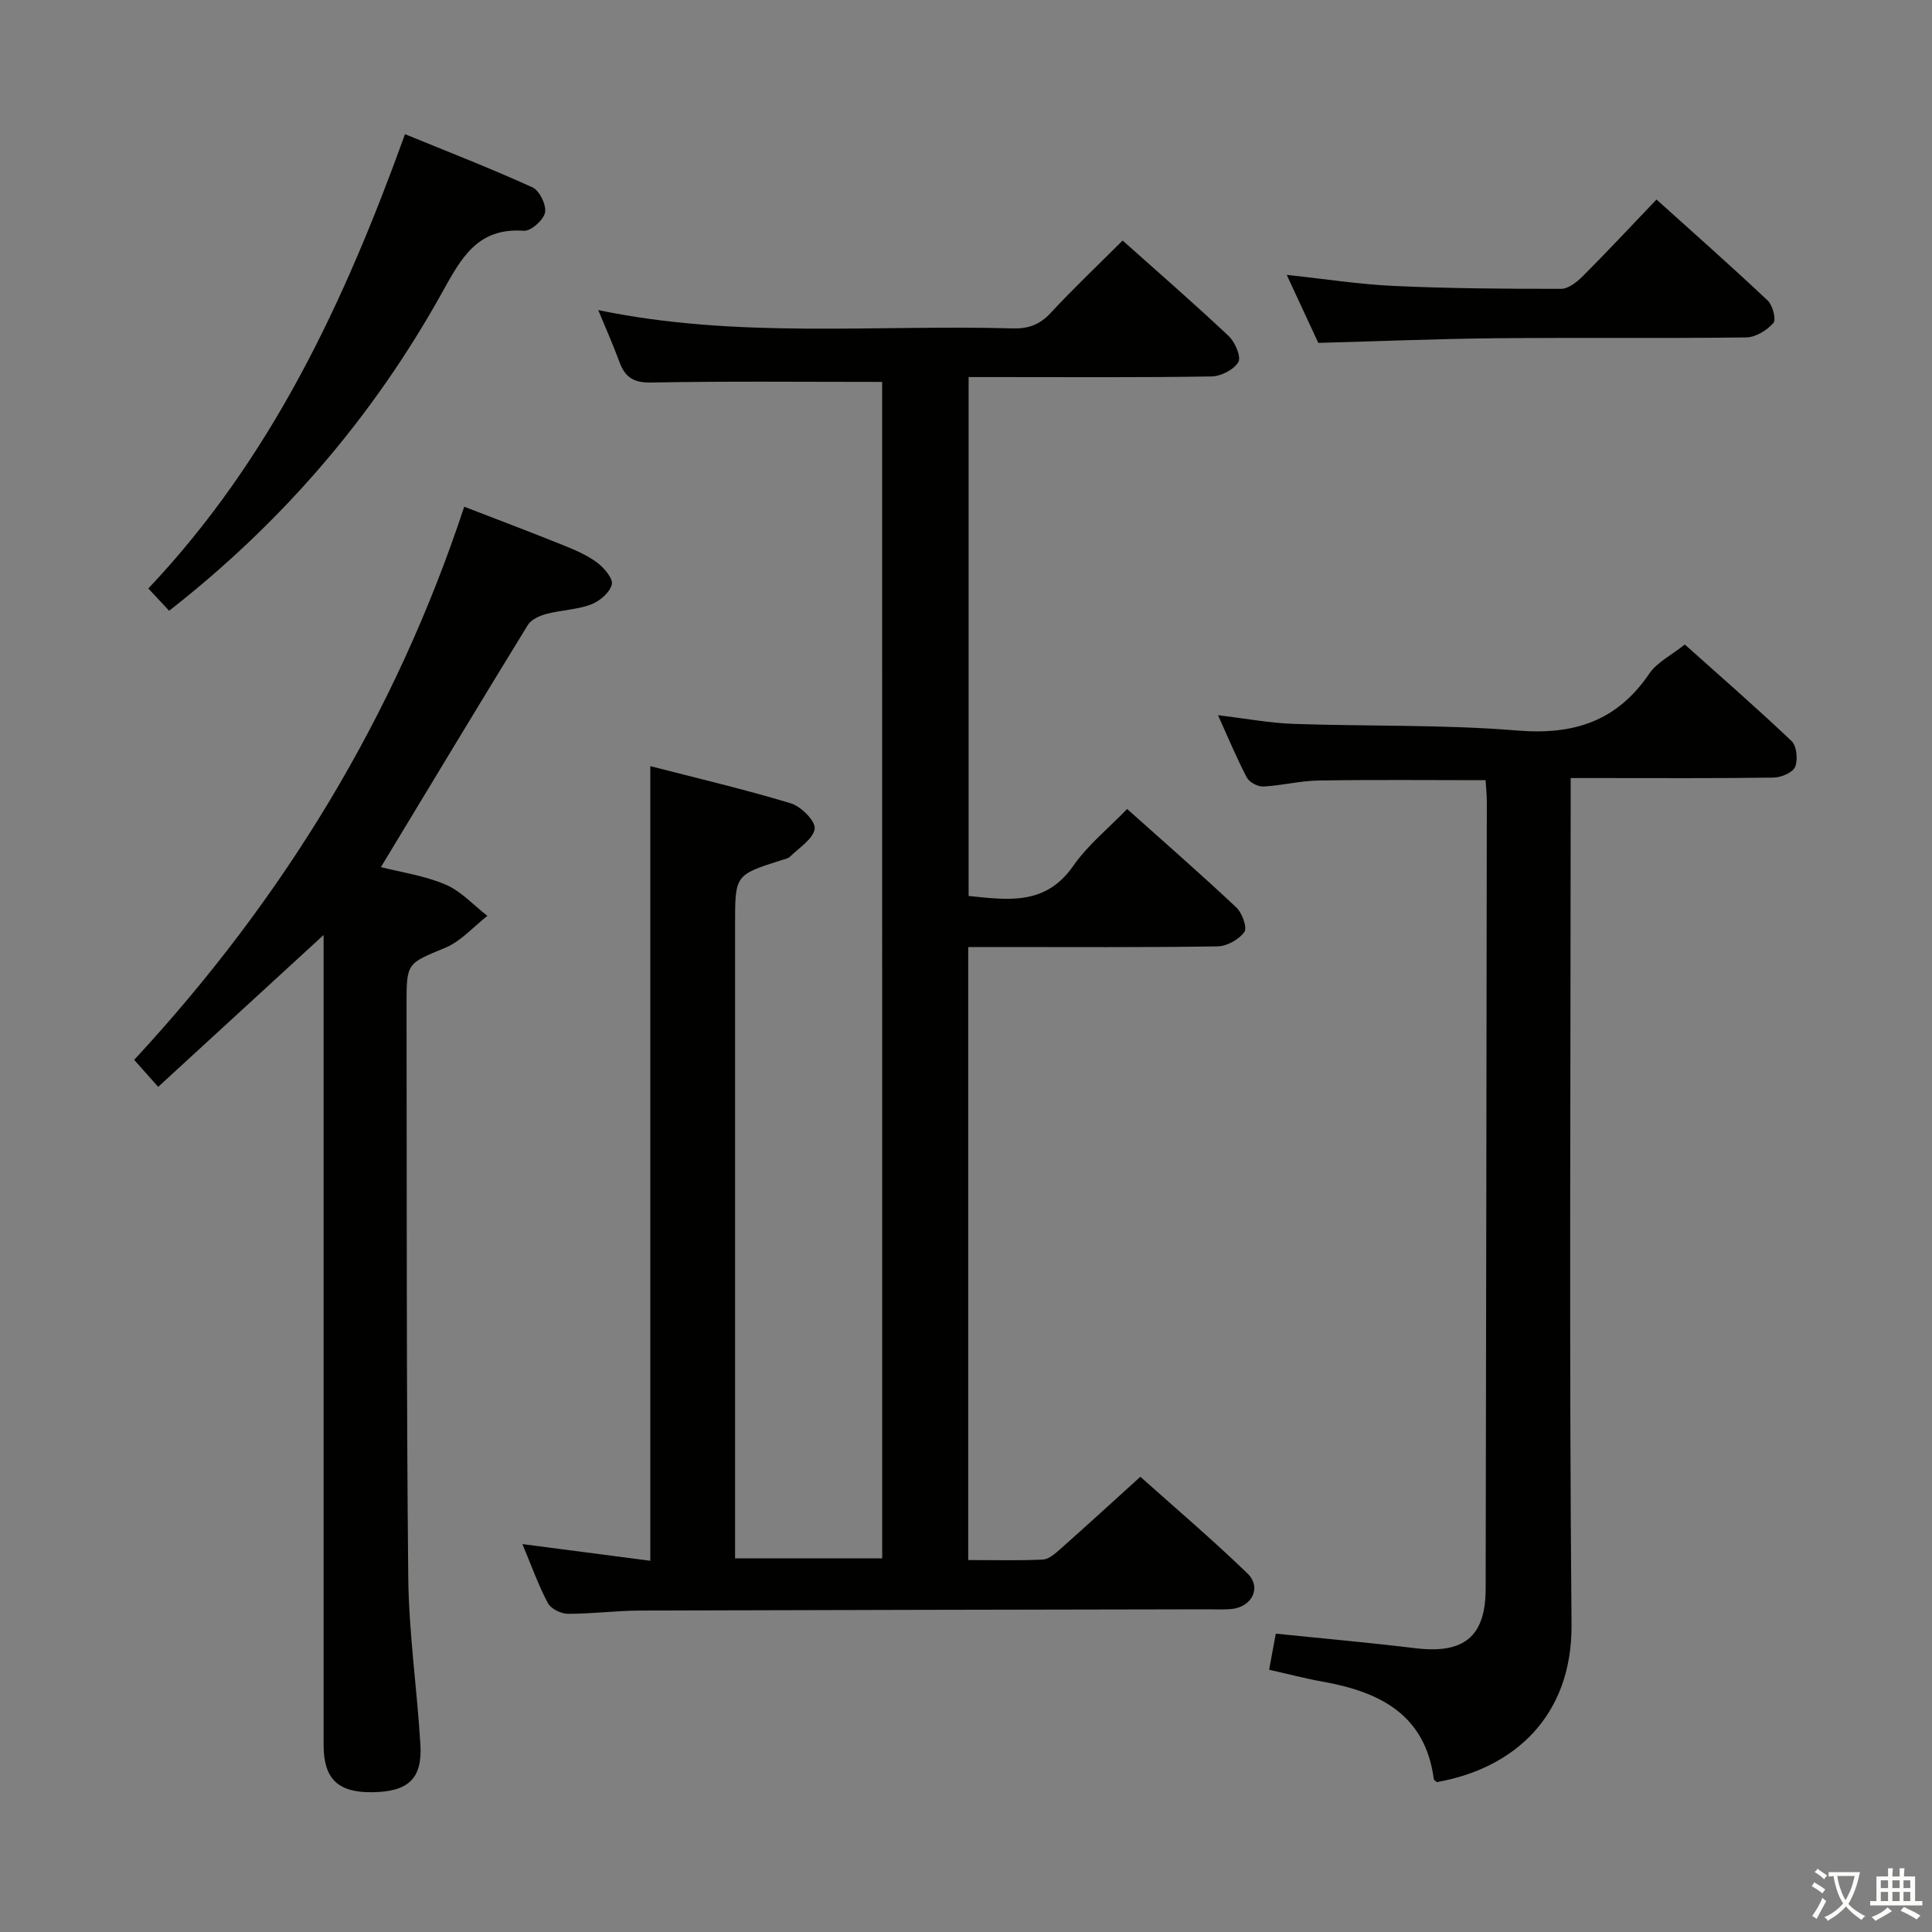 <svg enable-background="new 0 0 400 400" viewBox="0 0 400 400" xmlns="http://www.w3.org/2000/svg"><rect x="0" y="0" width="400" height="400" fill="#808080" stroke="none"/><path d="m377.9 391.2c-.2.3-.4.5-.6.8-.7-.6-1.4-1-2.2-1.5.2-.3.4-.5.5-.8.6.4 1.4.8 2.3 1.5zm-1.8 6.1c-.2-.2-.5-.4-.9-.6.4-.6.8-1.2 1.2-1.9s.7-1.3.9-1.9c.3.3.5.5.8.7-.7 1.3-1.4 2.6-2 3.7zm2.2-9c-.3.3-.5.5-.6.8-.6-.6-1.3-1.1-2-1.5.3-.3.5-.5.6-.7.6.5 1.3.9 2 1.4zm.3.2v-.9h2 4.5c-.3 1.3-.6 2.5-1 3.6s-.9 2.1-1.4 3c.4.5 1 1 1.6 1.4s1.2.8 1.9 1.1c-.3.2-.5.4-.8.8-.4-.3-1-.7-1.6-1.2s-1.2-1.1-1.6-1.6c-.5.6-1.1 1.1-1.7 1.6s-1.4.9-2.1 1.4c-.1-.3-.3-.5-.7-.8.6-.2 1.2-.5 1.9-1s1.4-1.1 2-1.8c-.5-.8-.9-1.6-1.2-2.5s-.6-2-.8-3.2c-.4.1-.7.1-1 .1zm2.5 2.7c.3 1 .7 1.7 1 2.2.3-.5.6-1.1 1-2s.6-1.9.9-3h-3.2-.4c.1.9.3 1.8.7 2.8z" fill="#fbfcfa"/><path d="m396.5 388.5v1.5 3.6h1.5v.9c-.4 0-1 0-1.7 0h-7.9c-.5 0-.9 0-1.2 0v-.9h1.3v-3.5c0-.7 0-1.2 0-1.6h2.4c0-.8 0-1.4 0-1.7h1c0 .3-.1.8-.1 1.7h1.5c0-.8 0-1.4 0-1.7h1c0 .3-.1.9-.1 1.7zm-8.2 9.2c-.2-.3-.5-.5-.8-.8.8-.3 1.4-.6 1.9-.9s1-.7 1.4-1.1c.3.3.6.5.9.8-1.6 1-2.8 1.6-3.4 2zm2.6-6.8v-1.6h-1.5v1.6zm0 2.7v-1.9h-1.5v1.9zm2.4-2.7v-1.6h-1.5v1.6zm0 2.7v-1.9h-1.5v1.9zm.2 2 .7-.8c.4.2.9.5 1.6.8s1.3.7 1.8 1c-.3.3-.5.5-.8.8-.4-.3-1.5-1-3.3-1.8zm2-4.7v-1.6h-1.4v1.6zm0 2.7v-1.9h-1.4v1.9z" fill="#fbfcfa"/><g fill="#010100"><path d="m182.64 79.07c-16.25 0-32.05-.17-47.84.13-3.68.07-5.41-1.13-6.57-4.3-1.25-3.42-2.74-6.76-4.37-10.7 28.69 5.98 57.32 2.99 85.82 3.79 3.23.09 5.58-.76 7.83-3.18 4.74-5.11 9.81-9.91 14.92-15.01 7.42 6.63 14.83 13.06 21.96 19.78 1.32 1.24 2.63 4.31 1.99 5.39-.93 1.58-3.61 2.94-5.56 2.97-14.83.24-29.66.13-44.5.13-1.81 0-3.61 0-5.78 0v107.43c8.06.81 15.9 2.07 21.66-6.22 3-4.31 7.26-7.75 11.16-11.79 7.83 7 15.35 13.56 22.61 20.39 1.21 1.13 2.3 4.19 1.66 5.08-1.12 1.56-3.61 2.95-5.54 2.98-15.33.23-30.66.13-46 .13-1.78 0-3.57 0-5.63 0v126.92c5.24 0 10.35.14 15.45-.1 1.24-.06 2.56-1.25 3.62-2.18 5.36-4.75 10.64-9.59 16.57-14.96 6.73 6.02 14.67 12.77 22.15 19.99 3.02 2.91.98 6.96-3.28 7.39-1.65.16-3.33.06-5 .06-39.16.08-78.32.13-117.48.26-4.98.02-9.96.69-14.94.67-1.42-.01-3.51-1.05-4.13-2.23-1.99-3.77-3.43-7.84-5.26-12.2 9.02 1.18 17.53 2.29 26.48 3.45 0-54.87 0-109.25 0-164.52 9.75 2.52 19.51 4.8 29.09 7.7 2.11.64 5.14 3.67 4.94 5.24-.27 2.12-3.21 3.94-5.1 5.8-.43.43-1.19.54-1.82.74-9.56 3.05-9.56 3.05-9.56 13.29v124.99 6.27h30.46c-.01-81.27-.01-162.64-.01-243.58z"/><path d="m96.11 104.91c7.45 2.88 13.98 5.34 20.45 7.95 2.45.99 4.96 2.05 7.05 3.6 1.45 1.08 3.36 3.33 3.06 4.55-.42 1.68-2.52 3.47-4.31 4.14-2.9 1.09-6.18 1.15-9.21 1.95-1.42.38-3.17 1.15-3.87 2.3-10.17 16.56-20.19 33.22-30.42 50.13 4.07 1.04 8.97 1.74 13.38 3.61 3.23 1.37 5.8 4.26 8.67 6.48-2.87 2.24-5.43 5.22-8.67 6.58-7.94 3.32-8.08 3.02-8.07 11.79.07 39.48-.04 78.96.35 118.43.12 11.6 1.82 23.18 2.52 34.78.42 7.07-2.51 9.75-9.9 9.86-7.15.1-10.14-2.72-10.14-9.8-.01-53.81 0-107.62 0-161.43 0-1.96 0-3.92 0-6.25-11.56 10.61-22.73 20.86-34.25 31.44-2.02-2.28-3.41-3.84-4.97-5.59 30.96-33.41 54.08-71.31 68.33-114.52z"/><path d="m297.46 368.97c-.38-.37-.58-.47-.6-.59-1.78-13.49-11.28-18.12-23.06-20.22-3.57-.64-7.08-1.57-11.04-2.46.48-2.6.92-4.97 1.38-7.47 9.78 1.01 19.33 1.85 28.85 3.01 10.1 1.23 14.58-2.36 14.6-12.31.11-54.32.17-108.65.24-162.97 0-1.45-.17-2.91-.26-4.43-11.75 0-23.2-.12-34.64.07-3.79.06-7.56 1.05-11.36 1.24-1.14.06-2.9-.87-3.42-1.85-2.08-3.95-3.79-8.09-5.98-12.92 5.66.68 10.63 1.62 15.62 1.8 15.46.54 30.99.11 46.39 1.38 11.69.96 20.6-1.94 27.28-11.77 1.61-2.37 4.57-3.81 7.36-6.04 6.87 6.14 14.63 12.9 22.09 19.97 1.08 1.02 1.36 3.86.76 5.35-.48 1.18-2.87 2.2-4.43 2.23-12 .18-24 .1-35.99.1-1.8 0-3.6 0-6.06 0v6.26c0 56.33-.33 112.66.18 168.98.16 19-11.93 29.83-27.91 32.64z"/><path d="m30.71 121.84c25.49-26.98 40.55-59.17 53.14-94.06 8.92 3.65 17.77 7.09 26.41 11.02 1.45.66 2.9 3.66 2.58 5.22-.32 1.55-2.94 3.87-4.4 3.76-9.64-.71-13.01 5.77-16.92 12.81-14.22 25.56-32.92 47.42-56.5 65.86-1.39-1.48-2.72-2.9-4.31-4.61z"/><path d="m272.94 70.99c-1.9-4.1-4.05-8.72-6.54-14.08 7.97.85 15.14 1.98 22.35 2.3 11.47.52 22.97.6 34.46.59 1.51 0 3.28-1.41 4.48-2.61 5.04-5.05 9.91-10.27 15.27-15.88 7.86 7.08 15.57 13.88 23.03 20.92 1.04.98 1.79 3.96 1.17 4.65-1.36 1.51-3.68 2.96-5.63 2.98-17.33.22-34.67.01-52 .17-11.95.12-23.9.62-36.59.96z"/></g></svg>